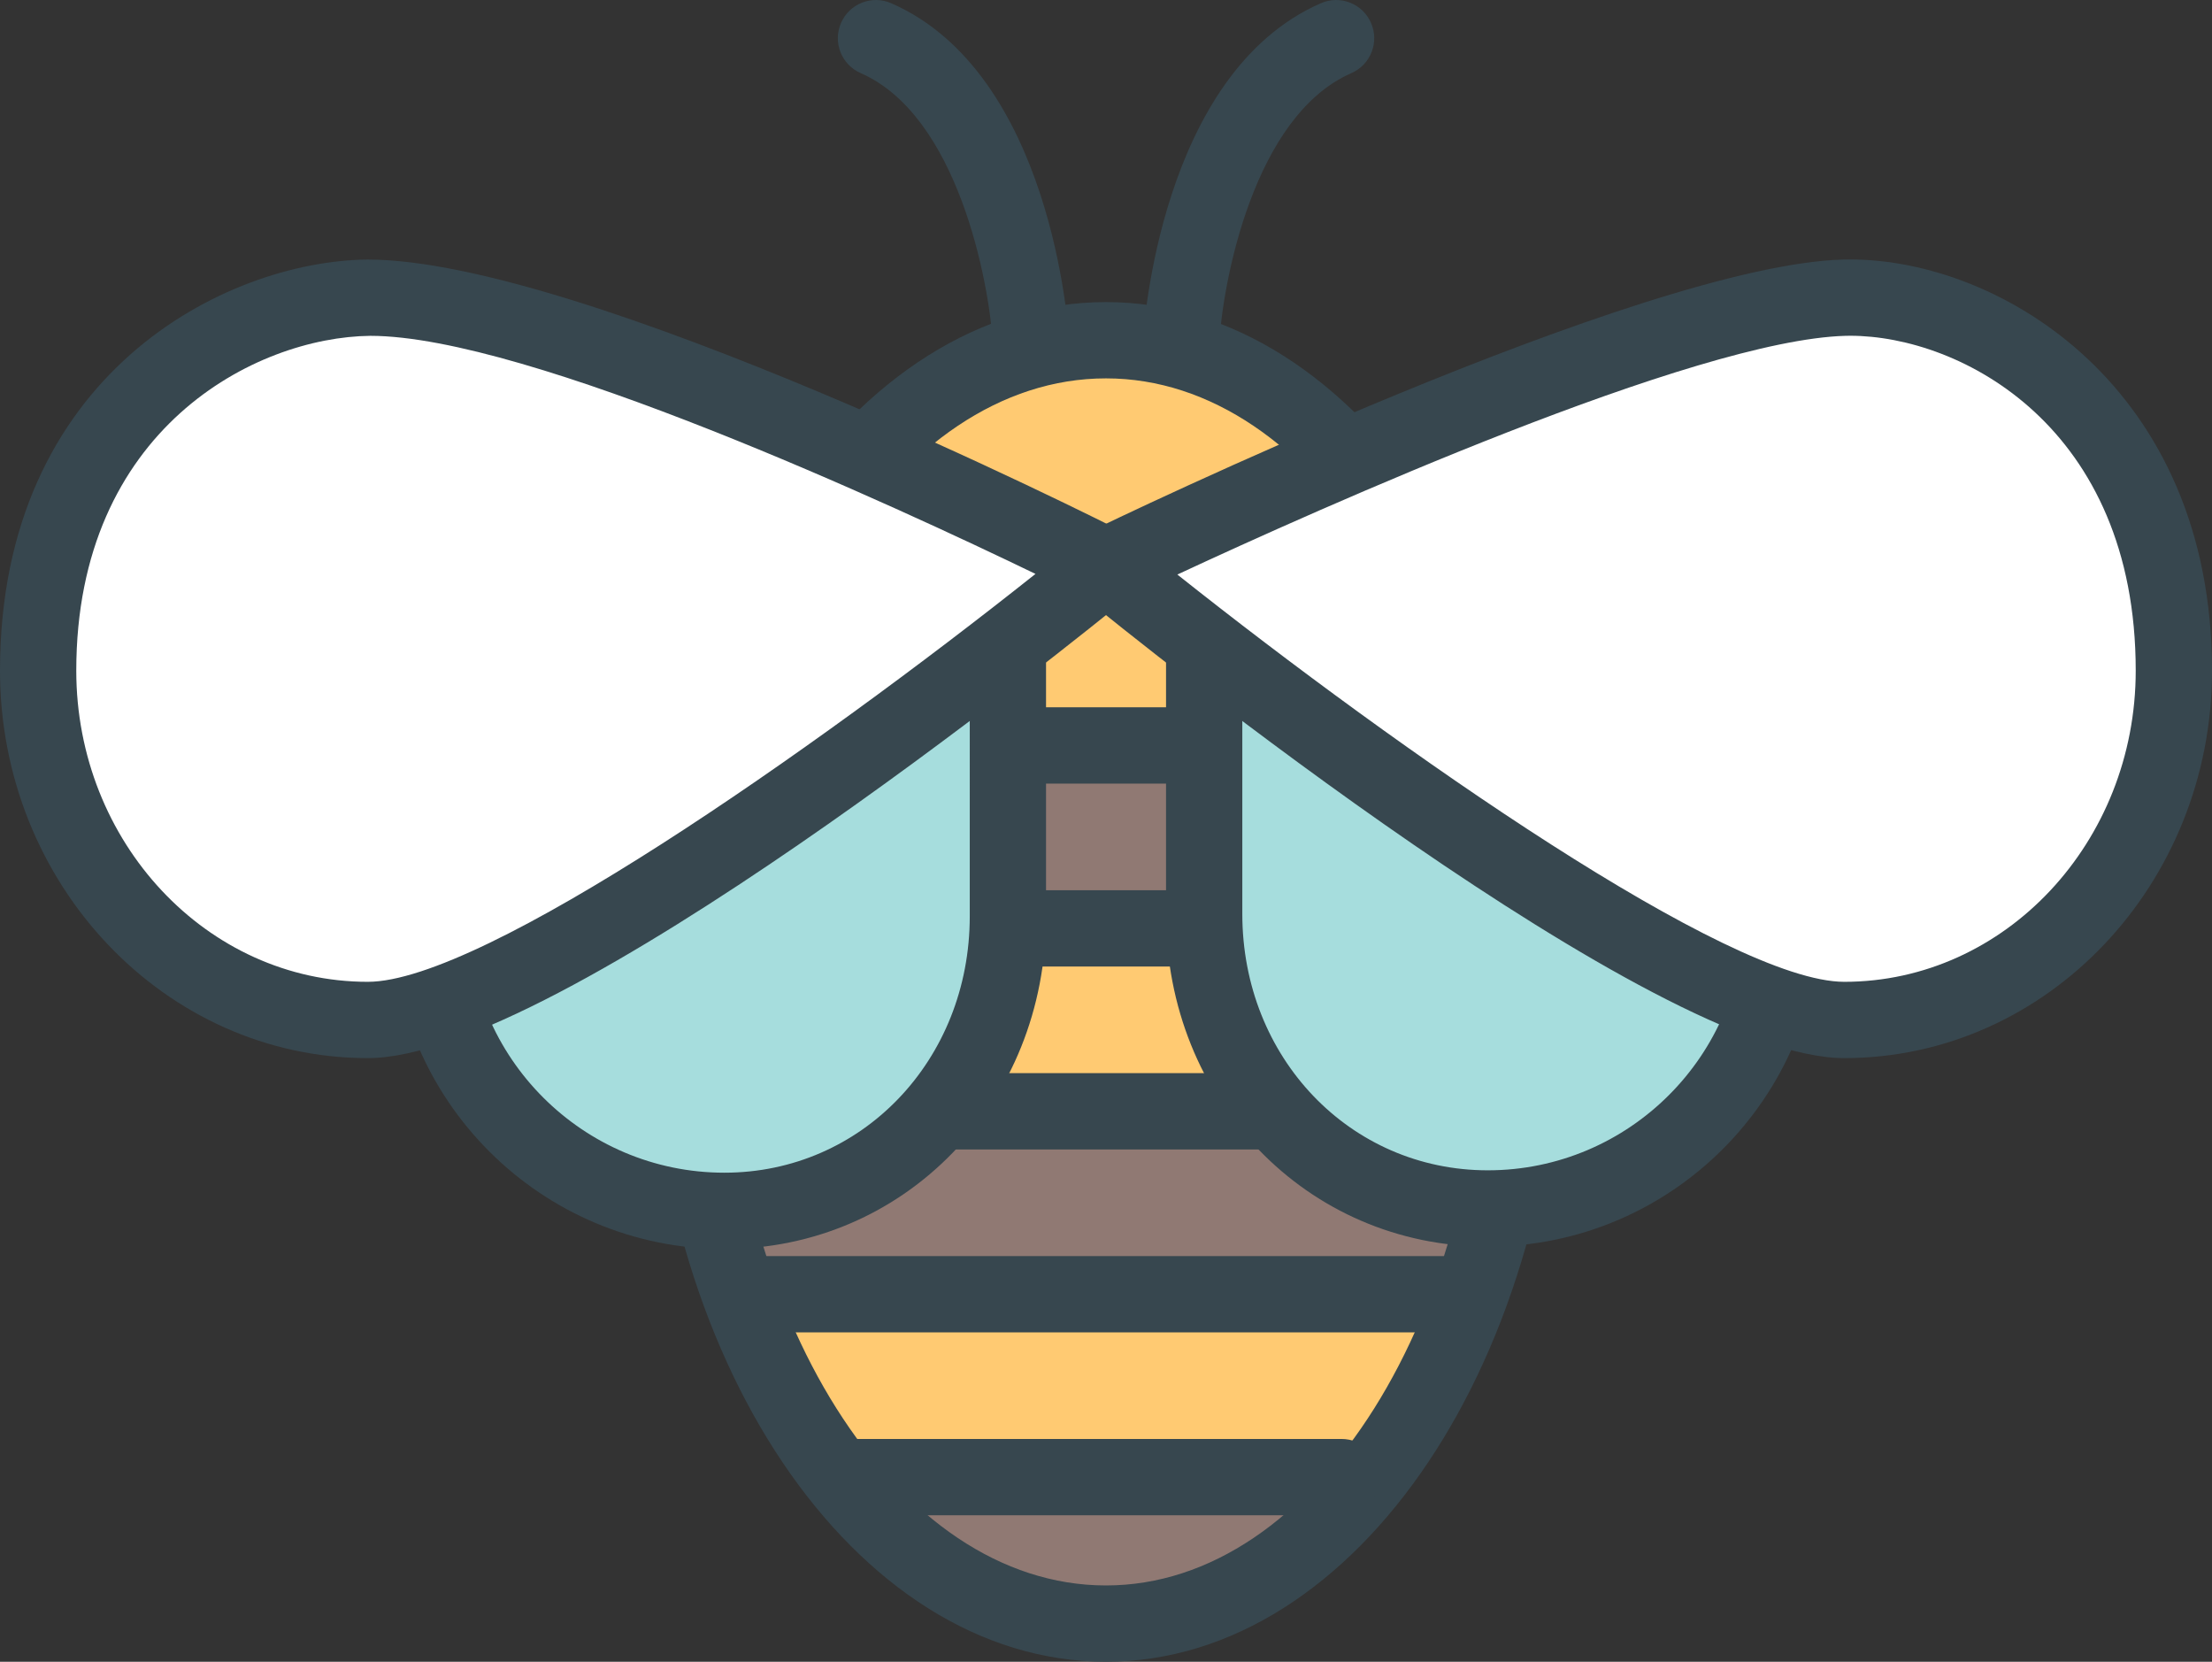 <?xml version="1.0" encoding="utf-8"?>
<!-- Generator: Adobe Illustrator 17.1.0, SVG Export Plug-In . SVG Version: 6.00 Build 0)  -->
<!DOCTYPE svg PUBLIC "-//W3C//DTD SVG 1.1//EN" "http://www.w3.org/Graphics/SVG/1.1/DTD/svg11.dtd">
<svg version="1.1" id="wasp-bee" xmlns="http://www.w3.org/2000/svg" xmlns:xlink="http://www.w3.org/1999/xlink" x="0px" y="0px"
	 viewBox="0 0 1010 758.592" enable-background="new 0 0 1010 758.592" xml:space="preserve">
<rect x="0" y="0" width="1010" height="758.592" fill="#333333" stroke="none"/>
<g id="wasp-bee-wasp-bee">
	<g>
		<path fill="#907973" d="M337.393,590.813l-3.877-12.039c-5.306-16.326-9.591-33.467-12.788-50.916l-3.81-20.542
			h375.213l-3.707,20.509c-3.13,17.38-7.449,34.522-12.688,50.915l-3.91,12.073H337.393z"/>
		<path fill="#FFCA72" d="M611.625,674.346l-228.793-0.034l-5.238-7.108c-11.224-15.237-21.325-32.719-29.964-51.799
			l-11.122-24.591H672.71l-11.054,24.557c-8.843,19.625-19.114,37.412-30.475,52.785l-7.074,9.626L611.625,674.346z"/>
		<path fill="#907973" d="M315.693,405.249c1.7-17.602,4.421-34.846,8.026-51.307l3.027-13.639h355.69l2.992,13.672
			c3.572,16.224,6.225,33.281,7.926,50.728l1.87,19.114H337.291c-0.51,0.102-23.706,3.809-23.706,3.809
			L315.693,405.249z"/>
		<path fill="#FFCA72" d="M315.795,492.079c-1.565-16.325-2.313-30.27-2.313-43.84c0-1.803,0.238-8.266,0.238-8.266
			l0.408-22.277l21.529,5.816l-0.034,0.306h359.567c0,0,0.477,22.856,0.477,24.421
			c0,13.298-0.783,27.582-2.313,43.636l-1.701,17.346l-19.148-1.904H337.291c-0.578,0.136-1.123,0.237-1.701,0.306
			l-18.026,2.585L315.795,492.079z"/>
		<path fill="#FFCA72" d="M326.168,340.303l7.415-22.788C366.064,217.455,431.774,155.316,505,155.316
			c72.955,0,138.324,62.155,170.602,162.233l7.38,22.754H326.168z"/>
		<path fill="#907973" d="M505,741.178c-32.345,0-64.315-12.481-92.442-36.12l-36.664-30.746h257.602l-36.427,30.746
			C569.078,728.662,537.209,741.178,505,741.178L505,741.178z"/>
	</g>
	<g>
		<g>
			<path fill="#37474F" d="M505,758.592c-115.205,0-208.931-139.208-208.931-310.353
				c0-171.129,93.727-310.337,208.931-310.337c114.737,0,208.082,139.208,208.082,310.337
				C713.082,619.384,619.737,758.592,505,758.592L505,758.592z M505,172.729c-96.005,0-174.104,123.598-174.104,275.51
				c0,151.928,78.099,275.525,174.104,275.525c95.538,0,173.254-123.598,173.254-275.525
				C678.254,296.327,600.538,172.729,505,172.729L505,172.729z"/>
		</g>
		<g>
			<path fill="#37474F" d="M674.479,357.717H330.488c-9.617,0-17.414-7.788-17.414-17.413s7.797-17.414,17.414-17.414
				h343.99c9.625,0,17.414,7.789,17.414,17.414S684.104,357.717,674.479,357.717L674.479,357.717z"/>
		</g>
		<g>
			<path fill="#37474F" d="M679.512,441.232H335.59c-9.617,0-17.414-7.788-17.414-17.414
				c0-9.625,7.797-17.413,17.414-17.413h343.922c9.625,0,17.414,7.788,17.414,17.413
				C696.926,433.444,689.137,441.232,679.512,441.232L679.512,441.232z"/>
		</g>
		<g>
			<path fill="#37474F" d="M674.479,524.729H335.59c-9.617,0-17.414-7.788-17.414-17.413
				c0-9.626,7.797-17.414,17.414-17.414h338.889c9.625,0,17.414,7.788,17.414,17.414
				C691.893,516.941,684.104,524.729,674.479,524.729L674.479,524.729z"/>
		</g>
		<g>
			<path fill="#37474F" d="M664.241,608.227H348.106c-9.617,0-17.414-7.788-17.414-17.414
				c0-9.625,7.797-17.413,17.414-17.413h316.135c9.625,0,17.413,7.788,17.413,17.413
				C681.654,600.439,673.866,608.227,664.241,608.227L664.241,608.227z"/>
		</g>
		<g>
			<path fill="#37474F" d="M612.578,691.726H386.334c-9.617,0-17.414-7.789-17.414-17.414s7.797-17.414,17.414-17.414
				h226.244c9.625,0,17.414,7.789,17.414,17.414S622.203,691.726,612.578,691.726L612.578,691.726z"/>
		</g>
	</g>
	<g>
		<path fill="#37474F" d="M470.7,173.053c-9.132,0-16.802-7.108-17.363-16.343
			c-1.709-27.719-15.866-103.87-60.336-123.324c-8.817-3.844-12.839-14.115-8.979-22.924
			c3.843-8.826,14.132-12.873,22.923-8.979c73.15,31.971,80.862,148.205,81.151,153.137
			c0.569,9.607-6.734,17.839-16.334,18.417C471.405,173.053,471.057,173.053,470.7,173.053L470.7,173.053z"/>
	</g>
	<g>
		<path fill="#37474F" d="M539.334,173.07c-0.356,0-0.697-0.018-1.037-0.034c-9.607-0.561-16.929-8.809-16.359-18.4
			c0.289-4.932,7.959-121.183,81.151-153.153c8.809-3.893,19.08,0.153,22.923,8.979
			c3.861,8.809-0.17,19.08-8.979,22.924c-44.69,19.539-58.703,95.622-60.336,123.291
			C556.153,165.928,548.483,173.07,539.334,173.07L539.334,173.07z"/>
	</g>
	<g>
		<path fill="#37474F" d="M639.617,274.202H363.309c-9.617,0-17.414-7.788-17.414-17.413
			c0-9.626,7.797-17.414,17.414-17.414h276.308c9.625,0,17.414,7.788,17.414,17.414
			C657.031,266.414,649.242,274.202,639.617,274.202L639.617,274.202z"/>
	</g>
	<g>
		<path fill="#A6DDDD" d="M679.309,551.667c74.28,0,134.446-60.2,134.446-134.447
			c0-74.246-60.166-125.705-134.446-125.705c-40.609,0-129.482,0-129.482,0s0,92.051,0,125.705
			C549.827,491.467,605.096,551.667,679.309,551.667z"/>
		<path fill="#37474F" d="M679.309,569.081c-82.376,0-146.895-66.731-146.895-151.861V274.1h146.895
			c86.575,0,151.859,61.526,151.859,143.119C831.168,500.956,763.044,569.081,679.309,569.081L679.309,569.081z
			 M567.24,308.928v108.292c0,65.608,49.215,117.033,112.068,117.033c64.519,0,117.033-52.514,117.033-117.033
			c0-61.73-50.303-108.292-117.033-108.292H567.24L567.24,308.928z"/>
	</g>
	<g>
		<path fill="#FFFFFF" d="M842.086,465.618c83.124,0,150.5-71.373,150.5-159.462c0-124.754-93.701-171.809-150.5-170.261
			C752.467,138.361,505,258.421,505,258.421S758.963,465.618,842.086,465.618z"/>
		<path fill="#37474F" d="M842.086,483.032c-86.83,0-321.611-189.512-348.097-211.126
			c-4.608-3.758-6.972-9.607-6.283-15.509c0.688-5.9,4.345-11.054,9.693-13.639
			c10.246-4.982,251.904-121.727,344.212-124.277l3.196-0.034c68.602,0,165.193,58.227,165.193,187.709
			C1010,403.683,934.665,483.032,842.086,483.032L842.086,483.032z M537.583,262.281
			c101.353,80.505,251.956,185.923,304.503,185.923c73.397,0,133.086-63.72,133.086-142.048
			c0-111.37-79.96-152.881-130.365-152.881l-2.244,0.034C773.928,155.197,602.102,232.25,537.583,262.281
			L537.583,262.281z"/>
	</g>
	<g>
		<path fill="#A6DDDD" d="M330.76,552.755c-74.315,0-134.481-60.166-134.481-134.446
			c0-74.213,60.166-125.689,134.481-125.689c40.575,0,129.447,0,129.447,0s0,92.052,0,125.689
			C460.207,492.589,404.973,552.755,330.76,552.755z"/>
		<path fill="#37474F" d="M330.76,570.169c-83.753,0-151.895-68.125-151.895-151.86
			c0-81.576,65.302-143.102,151.895-143.102h146.861v143.102C477.621,503.438,413.11,570.169,330.76,570.169
			L330.76,570.169z M330.76,310.033c-66.739,0-117.067,46.545-117.067,108.275
			c0,64.519,52.513,117.033,117.067,117.033c62.819,0,112.033-51.425,112.033-117.033V310.033H330.76
			L330.76,310.033z"/>
	</g>
	<g>
		<path fill="#FFFFFF" d="M167.948,465.618c-83.124,0-150.534-71.373-150.534-159.462
			c0-124.754,93.735-169.649,150.534-170.261C261.241,134.892,505,258.421,505,258.421S251.072,465.618,167.948,465.618z"
			/>
		<path fill="#37474F" d="M167.948,483.032C75.344,483.032,0,403.683,0,306.156c0-135.399,102.901-186.978,167.761-187.675
			c98.488,0,335.088,119.329,345.112,124.414c5.256,2.652,8.81,7.788,9.44,13.655
			c0.645,5.85-1.735,11.632-6.301,15.355C489.525,293.52,254.77,483.032,167.948,483.032L167.948,483.032z
			 M169.087,153.309c-52.488,0.56-134.26,42.548-134.26,152.847c0,78.328,59.715,142.048,133.121,142.048
			c52.599,0,203.506-105.689,304.852-186.212C409.734,231.501,241.004,153.309,169.087,153.309L169.087,153.309z"/>
	</g>
</g>
</svg>
